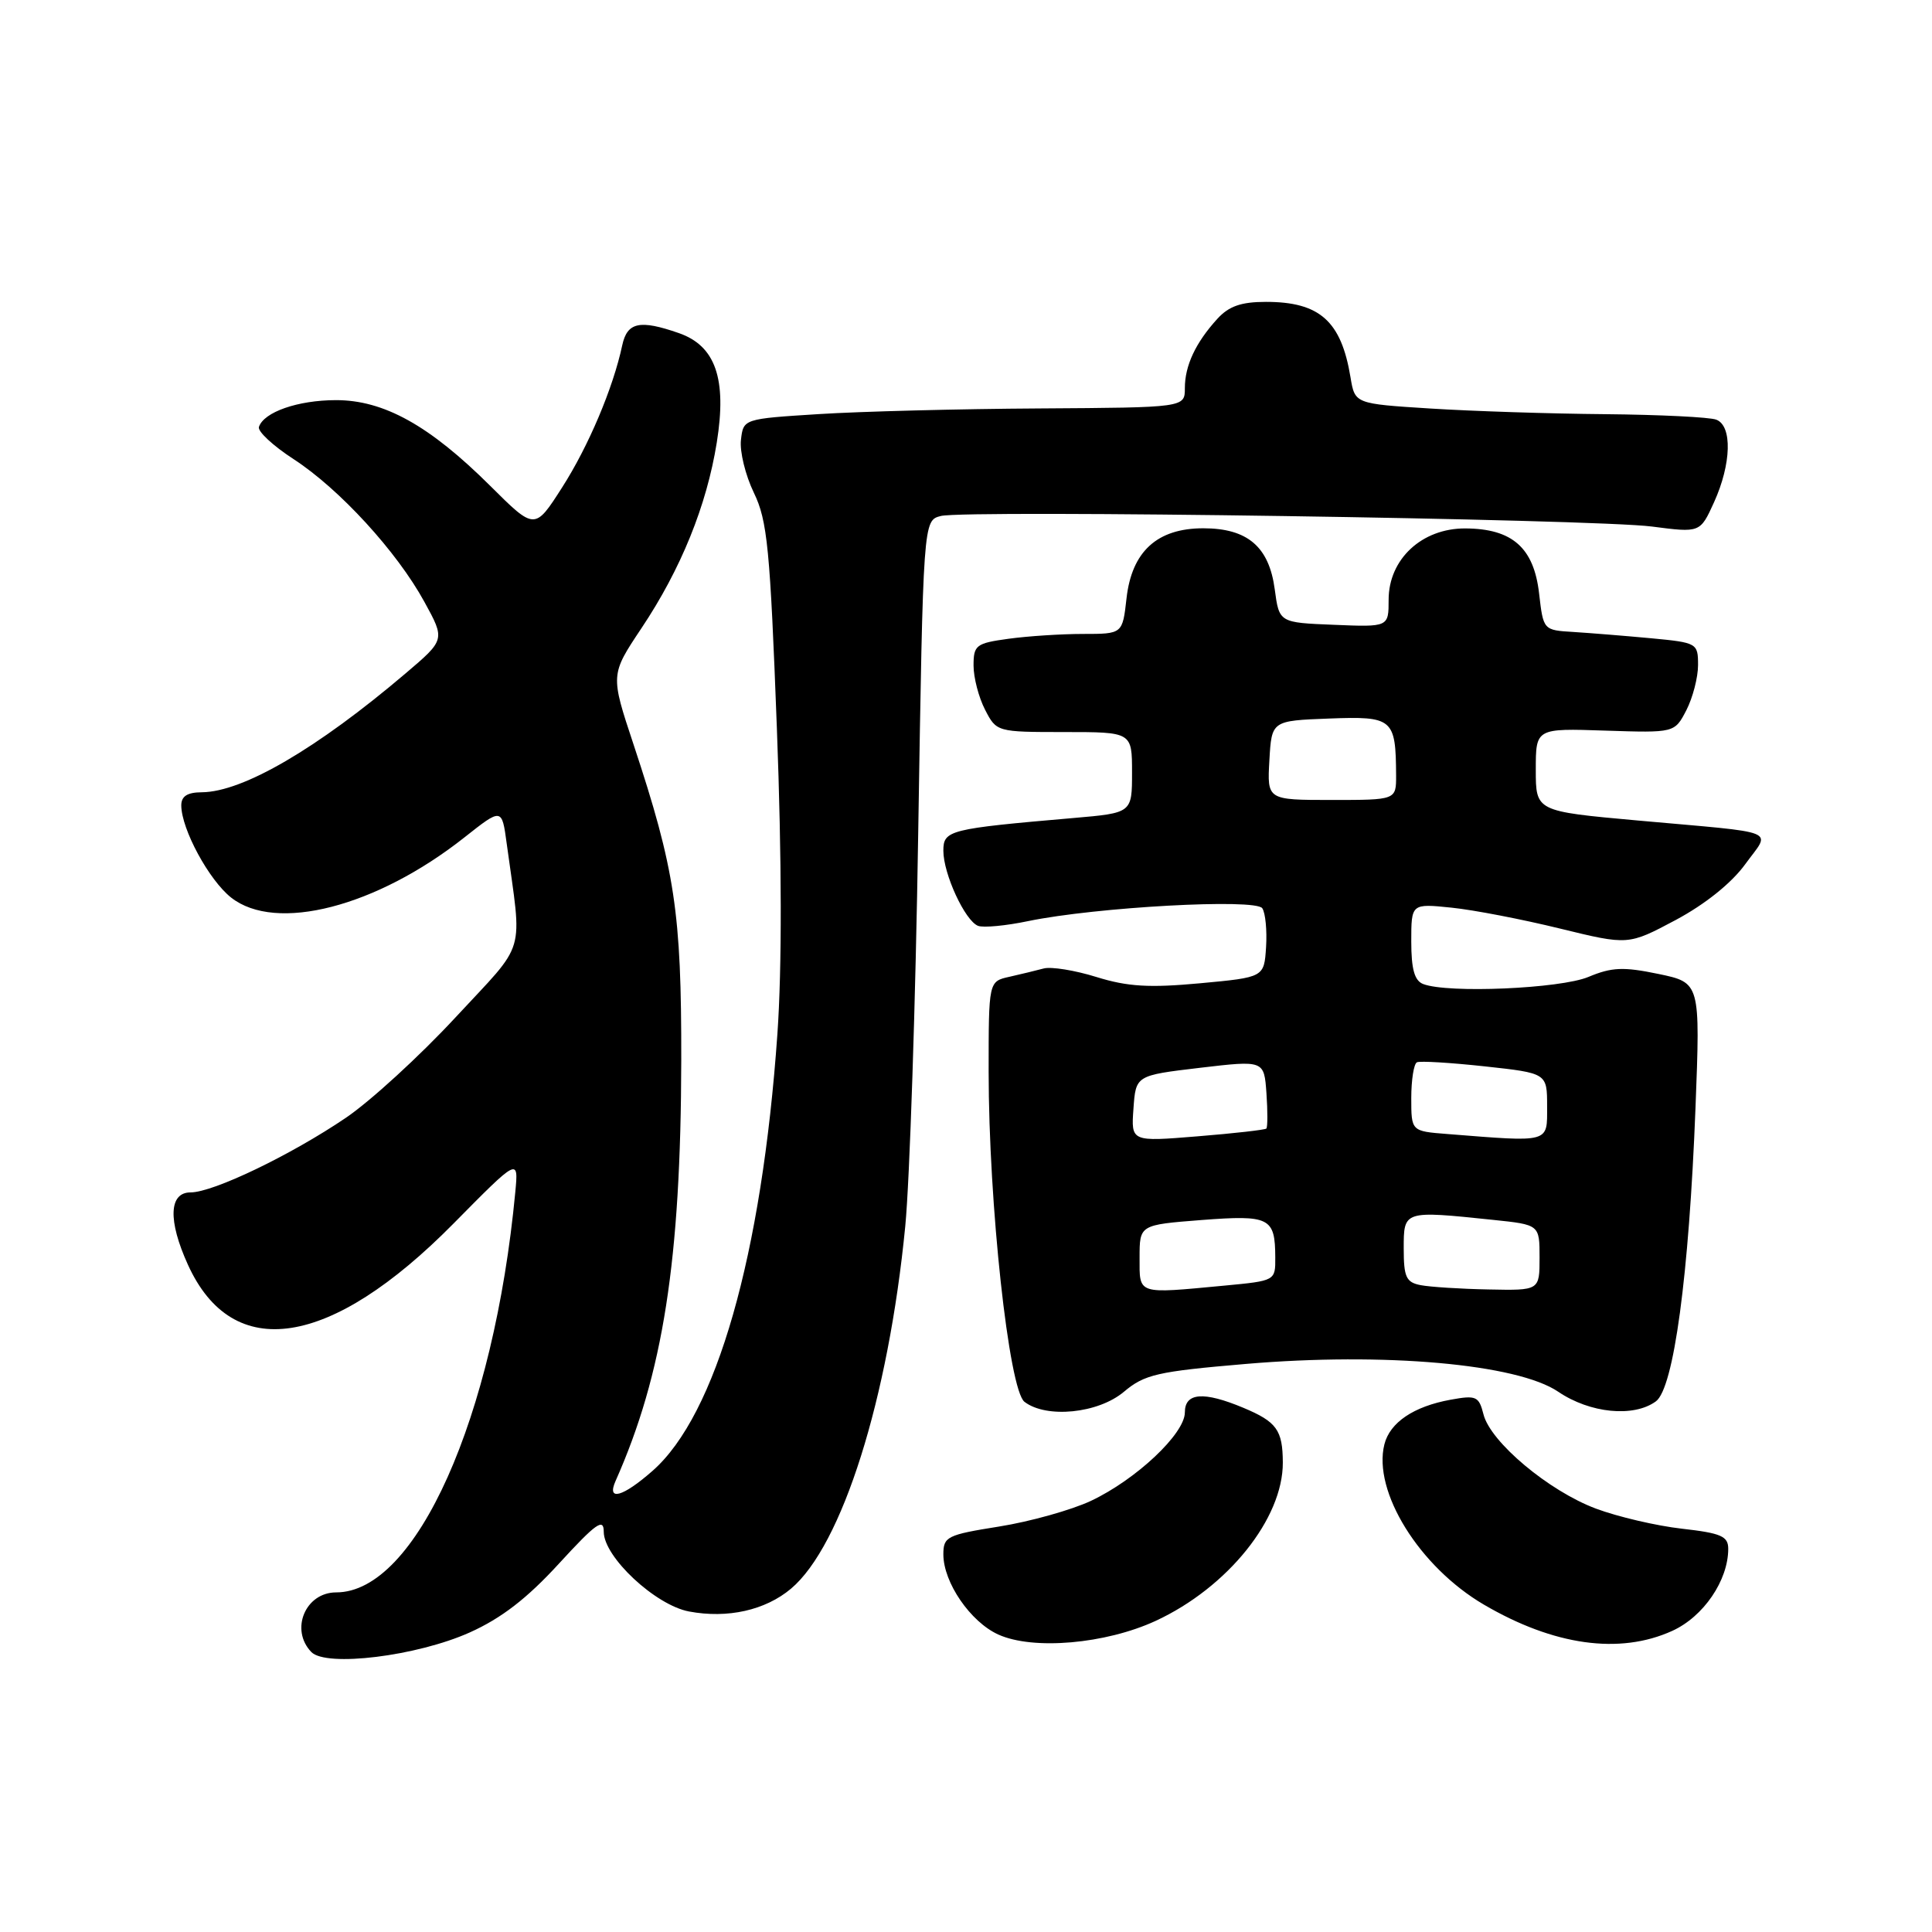 <?xml version="1.0" encoding="UTF-8" standalone="no"?>
<!DOCTYPE svg PUBLIC "-//W3C//DTD SVG 1.1//EN" "http://www.w3.org/Graphics/SVG/1.1/DTD/svg11.dtd" >
<svg xmlns="http://www.w3.org/2000/svg" xmlns:xlink="http://www.w3.org/1999/xlink" version="1.1" viewBox="0 0 256 256">
 <g >
 <path fill="currentColor"
d=" M 62.24 216.31 C 66.43 214.43 69.84 211.80 74.06 207.19 C 78.99 201.82 80.00 201.10 80.00 202.97 C 80.00 206.31 86.84 212.69 91.30 213.53 C 96.41 214.49 101.41 213.37 104.81 210.51 C 111.58 204.81 117.72 185.35 119.95 162.50 C 120.54 156.45 121.32 132.93 121.67 110.23 C 122.33 68.96 122.33 68.96 124.67 68.37 C 128.00 67.53 211.19 68.77 218.89 69.77 C 225.28 70.60 225.28 70.60 227.12 66.55 C 229.42 61.48 229.56 56.43 227.42 55.61 C 226.55 55.27 219.91 54.95 212.67 54.88 C 205.43 54.82 195.01 54.48 189.51 54.13 C 179.53 53.50 179.53 53.50 178.95 50.00 C 177.72 42.54 174.87 40.00 167.74 40.00 C 164.46 40.00 162.83 40.57 161.30 42.25 C 158.42 45.41 157.00 48.45 157.00 51.43 C 157.00 54.00 157.00 54.00 137.75 54.12 C 127.16 54.18 114.00 54.52 108.50 54.87 C 98.50 55.50 98.50 55.50 98.18 58.29 C 98.00 59.82 98.77 62.97 99.89 65.29 C 101.69 69.00 102.04 72.69 102.94 96.50 C 103.60 113.91 103.62 128.30 103.01 137.00 C 100.95 166.35 94.91 187.48 86.46 194.90 C 82.51 198.37 80.36 198.96 81.56 196.25 C 87.87 182.06 90.22 166.97 90.27 140.50 C 90.30 120.89 89.45 115.25 83.94 98.62 C 80.88 89.41 80.88 89.41 84.99 83.25 C 90.23 75.41 93.64 66.99 94.98 58.62 C 96.33 50.20 94.81 45.83 89.96 44.14 C 84.77 42.33 83.11 42.69 82.45 45.75 C 81.25 51.40 77.97 59.15 74.47 64.61 C 70.86 70.25 70.86 70.25 64.97 64.39 C 56.92 56.38 50.86 53.01 44.50 53.02 C 39.46 53.03 34.96 54.60 34.31 56.57 C 34.11 57.15 36.18 59.07 38.89 60.83 C 44.96 64.77 52.59 73.08 56.24 79.76 C 58.99 84.77 58.99 84.77 53.74 89.23 C 41.99 99.22 32.19 104.93 26.75 104.98 C 24.80 104.99 24.01 105.51 24.02 106.75 C 24.06 109.91 27.69 116.61 30.62 118.93 C 36.56 123.61 49.87 120.18 61.54 110.96 C 66.50 107.04 66.50 107.04 67.14 111.77 C 69.20 126.90 69.91 124.50 60.33 134.84 C 55.61 139.93 49.09 145.90 45.85 148.10 C 38.57 153.04 28.26 158.00 25.25 158.00 C 22.38 158.00 22.24 161.73 24.90 167.58 C 30.83 180.64 43.77 178.65 60.07 162.15 C 68.71 153.40 68.71 153.40 68.28 157.95 C 65.45 187.91 55.12 211.00 44.55 211.00 C 40.46 211.00 38.40 215.94 41.25 218.90 C 43.21 220.93 55.24 219.45 62.24 216.31 Z  M 153.14 214.77 C 162.68 210.35 170.02 201.21 169.98 193.78 C 169.96 189.49 169.17 188.39 164.75 186.54 C 159.47 184.33 157.00 184.53 157.00 187.15 C 157.00 189.98 150.54 196.05 144.56 198.87 C 141.96 200.09 136.49 201.62 132.41 202.27 C 125.46 203.38 125.00 203.61 125.00 205.98 C 125.01 209.69 128.58 214.90 132.27 216.58 C 136.88 218.68 146.50 217.84 153.14 214.77 Z  M 221.58 216.10 C 225.72 214.22 229.00 209.41 229.00 205.23 C 229.00 203.56 228.07 203.15 222.86 202.56 C 219.49 202.18 214.36 200.98 211.47 199.90 C 205.22 197.56 197.49 191.08 196.57 187.41 C 195.96 185.01 195.61 184.85 192.21 185.47 C 187.31 186.36 184.17 188.49 183.44 191.38 C 181.87 197.62 188.07 207.61 196.62 212.62 C 205.89 218.05 214.61 219.27 221.58 216.10 Z  M 148.91 184.43 C 151.65 182.12 153.32 181.73 165.06 180.73 C 183.44 179.16 201.04 180.73 206.47 184.41 C 210.68 187.27 216.47 187.84 219.41 185.69 C 221.78 183.96 223.80 169.00 224.66 146.85 C 225.30 130.21 225.30 130.21 219.74 129.05 C 215.11 128.09 213.57 128.15 210.47 129.45 C 206.75 131.00 191.85 131.65 188.58 130.39 C 187.43 129.95 187.00 128.42 187.00 124.75 C 187.00 119.72 187.00 119.72 192.34 120.27 C 195.28 120.57 201.74 121.82 206.71 123.04 C 215.75 125.25 215.75 125.25 222.03 121.91 C 225.92 119.83 229.42 117.03 231.24 114.53 C 234.66 109.81 236.23 110.45 217.00 108.72 C 203.50 107.50 203.50 107.50 203.50 102.00 C 203.50 96.50 203.50 96.50 212.70 96.81 C 221.89 97.11 221.89 97.11 223.45 94.11 C 224.30 92.45 225.00 89.76 225.00 88.13 C 225.00 85.22 224.88 85.15 218.75 84.57 C 215.31 84.25 210.70 83.88 208.50 83.74 C 204.50 83.50 204.50 83.50 203.94 78.65 C 203.25 72.58 200.39 70.05 194.17 70.02 C 188.41 69.99 184.00 74.09 184.00 79.47 C 184.00 83.09 184.00 83.09 176.75 82.79 C 169.50 82.50 169.50 82.50 168.91 78.09 C 168.16 72.44 165.30 70.00 159.44 70.00 C 153.33 70.00 149.97 73.07 149.27 79.28 C 148.74 84.00 148.74 84.00 143.51 84.00 C 140.63 84.00 136.19 84.29 133.64 84.64 C 129.33 85.23 129.00 85.48 129.00 88.19 C 129.00 89.79 129.69 92.43 130.53 94.05 C 132.04 96.98 132.10 97.00 141.03 97.00 C 150.00 97.00 150.00 97.00 150.00 102.36 C 150.00 107.72 150.00 107.72 142.25 108.39 C 125.73 109.82 125.00 110.00 125.00 112.73 C 125.00 115.80 127.87 122.01 129.60 122.68 C 130.30 122.95 133.29 122.67 136.24 122.05 C 145.24 120.19 166.38 119.03 167.26 120.35 C 167.68 120.98 167.90 123.30 167.76 125.50 C 167.50 129.50 167.50 129.50 159.00 130.29 C 152.28 130.91 149.41 130.74 145.29 129.46 C 142.43 128.57 139.28 128.06 138.29 128.33 C 137.31 128.59 135.26 129.09 133.75 129.43 C 131.00 130.04 131.00 130.04 131.00 142.01 C 131.00 159.46 133.68 184.16 135.75 185.75 C 138.66 187.98 145.50 187.29 148.91 184.43 Z  M 151.00 166.65 C 151.00 162.30 151.00 162.30 159.20 161.66 C 168.25 160.97 168.96 161.33 168.98 166.61 C 169.00 169.71 169.00 169.71 162.25 170.35 C 150.57 171.45 151.00 171.59 151.00 166.65 Z  M 188.25 170.29 C 186.32 169.92 186.00 169.23 186.00 165.43 C 186.00 160.39 185.96 160.40 197.85 161.64 C 204.00 162.28 204.00 162.28 204.00 166.64 C 204.00 171.00 204.00 171.00 197.25 170.86 C 193.54 170.79 189.49 170.53 188.25 170.29 Z  M 150.19 146.89 C 150.50 142.50 150.50 142.50 159.00 141.49 C 167.50 140.49 167.50 140.49 167.81 144.85 C 167.98 147.25 167.97 149.36 167.80 149.54 C 167.62 149.71 163.52 150.18 158.67 150.57 C 149.87 151.29 149.87 151.29 150.19 146.89 Z  M 191.75 150.26 C 187.00 149.89 187.00 149.89 187.00 145.50 C 187.00 143.09 187.34 140.96 187.75 140.76 C 188.16 140.56 192.21 140.81 196.75 141.30 C 205.00 142.20 205.00 142.20 205.00 146.60 C 205.00 151.49 205.51 151.35 191.75 150.26 Z  M 168.20 100.75 C 168.50 95.50 168.50 95.50 176.12 95.21 C 184.58 94.89 184.95 95.21 184.99 102.75 C 185.00 106.00 185.00 106.00 176.45 106.00 C 167.90 106.00 167.90 106.00 168.20 100.75 Z "/>
</g>
</svg>
